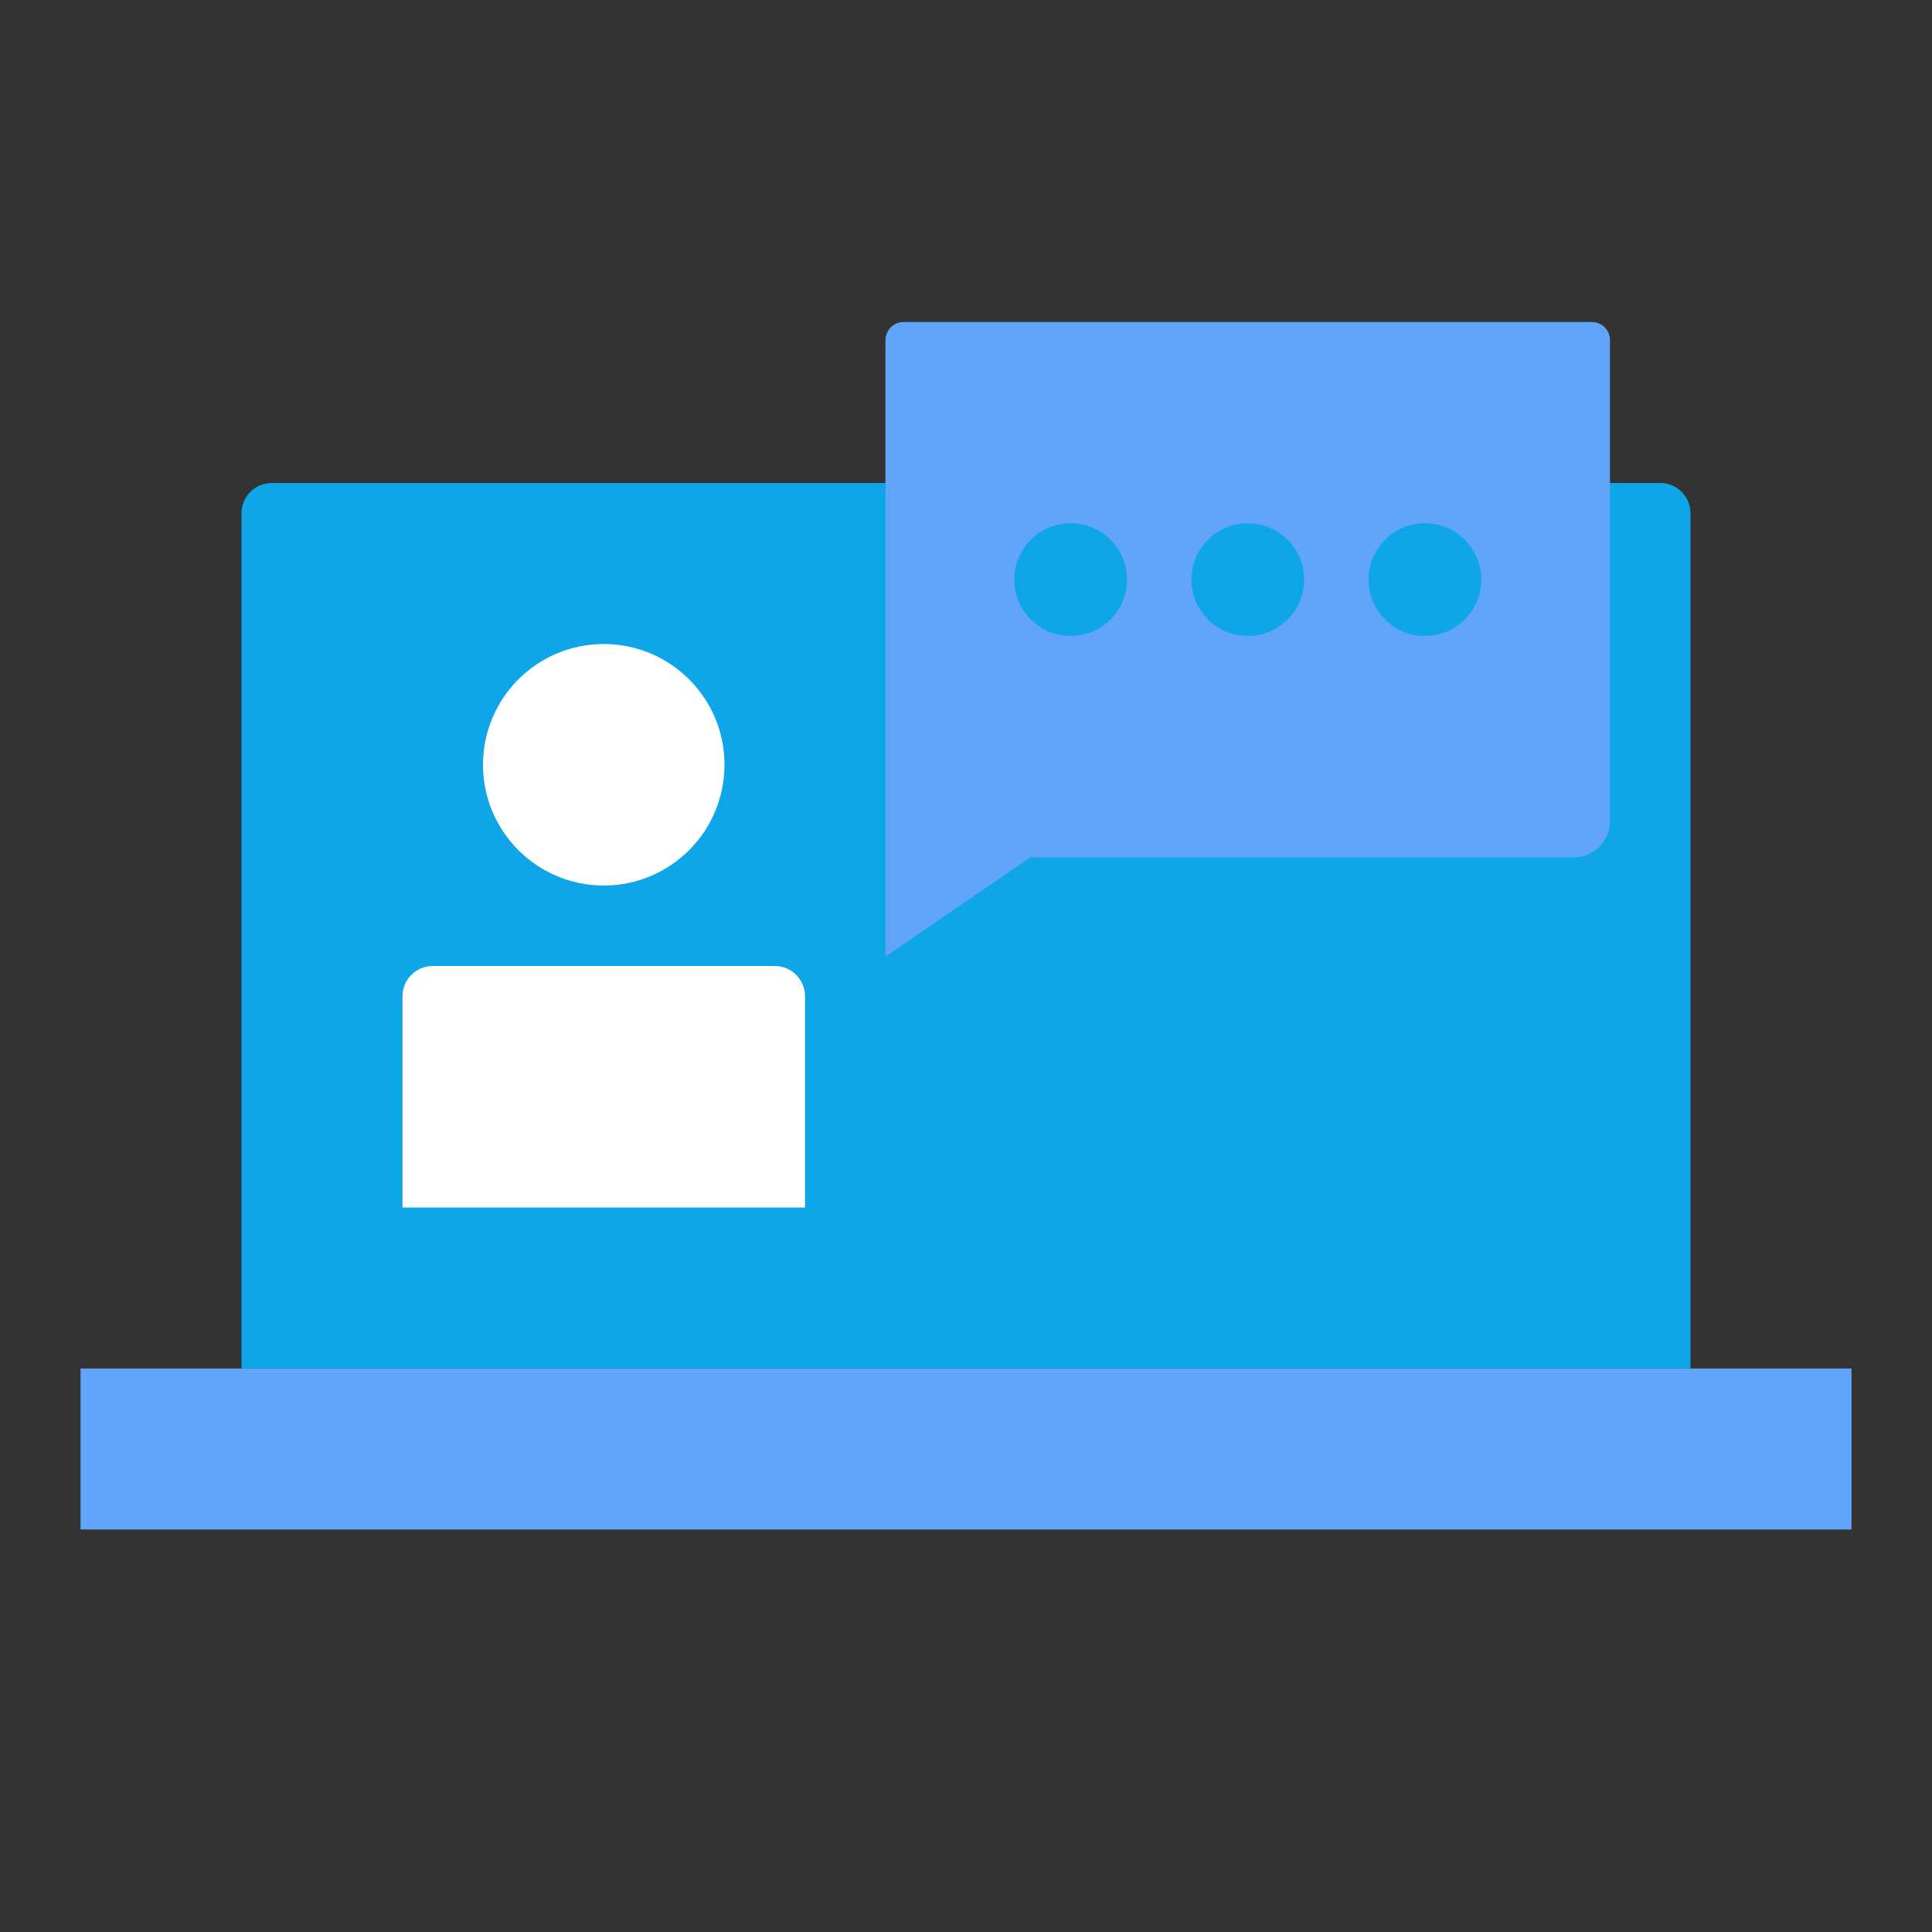 <svg width="64" height="64" viewBox="0 0 64 64" fill="none" xmlns="http://www.w3.org/2000/svg">
<rect x="0" y="0" width="64" height="64" fill="#333333" stroke="none"/>
<path d="M8 17C8 16.448 8.448 16 9 16H55C55.552 16 56 16.448 56 17V45.333H8V17Z" fill="#0ea5e9"/>
<circle cx="20" cy="25.334" r="4" fill="white"/>
<path d="M13.333 33C13.333 32.448 13.781 32 14.333 32H25.667C26.219 32 26.667 32.448 26.667 33V40H13.333V33Z" fill="white"/>
<rect x="2.667" y="45.334" width="58.667" height="5.333" fill="#60a5fa"/>
<path d="M53.333 11.267C53.333 10.935 53.065 10.667 52.733 10.667H29.933C29.602 10.667 29.333 10.935 29.333 11.267V31.686L34.133 28.4H52.133C52.796 28.4 53.333 27.863 53.333 27.2V11.267Z" fill="#60a5fa"/>
<circle cx="1.867" cy="1.867" r="1.867" transform="matrix(1 0 0 -1 33.6 21.067)" fill="#0ea5e9"/>
<circle cx="1.867" cy="1.867" r="1.867" transform="matrix(1 0 0 -1 39.467 21.067)" fill="#0ea5e9"/>
<circle cx="1.867" cy="1.867" r="1.867" transform="matrix(1 0 0 -1 45.334 21.067)" fill="#0ea5e9"/>
</svg>
